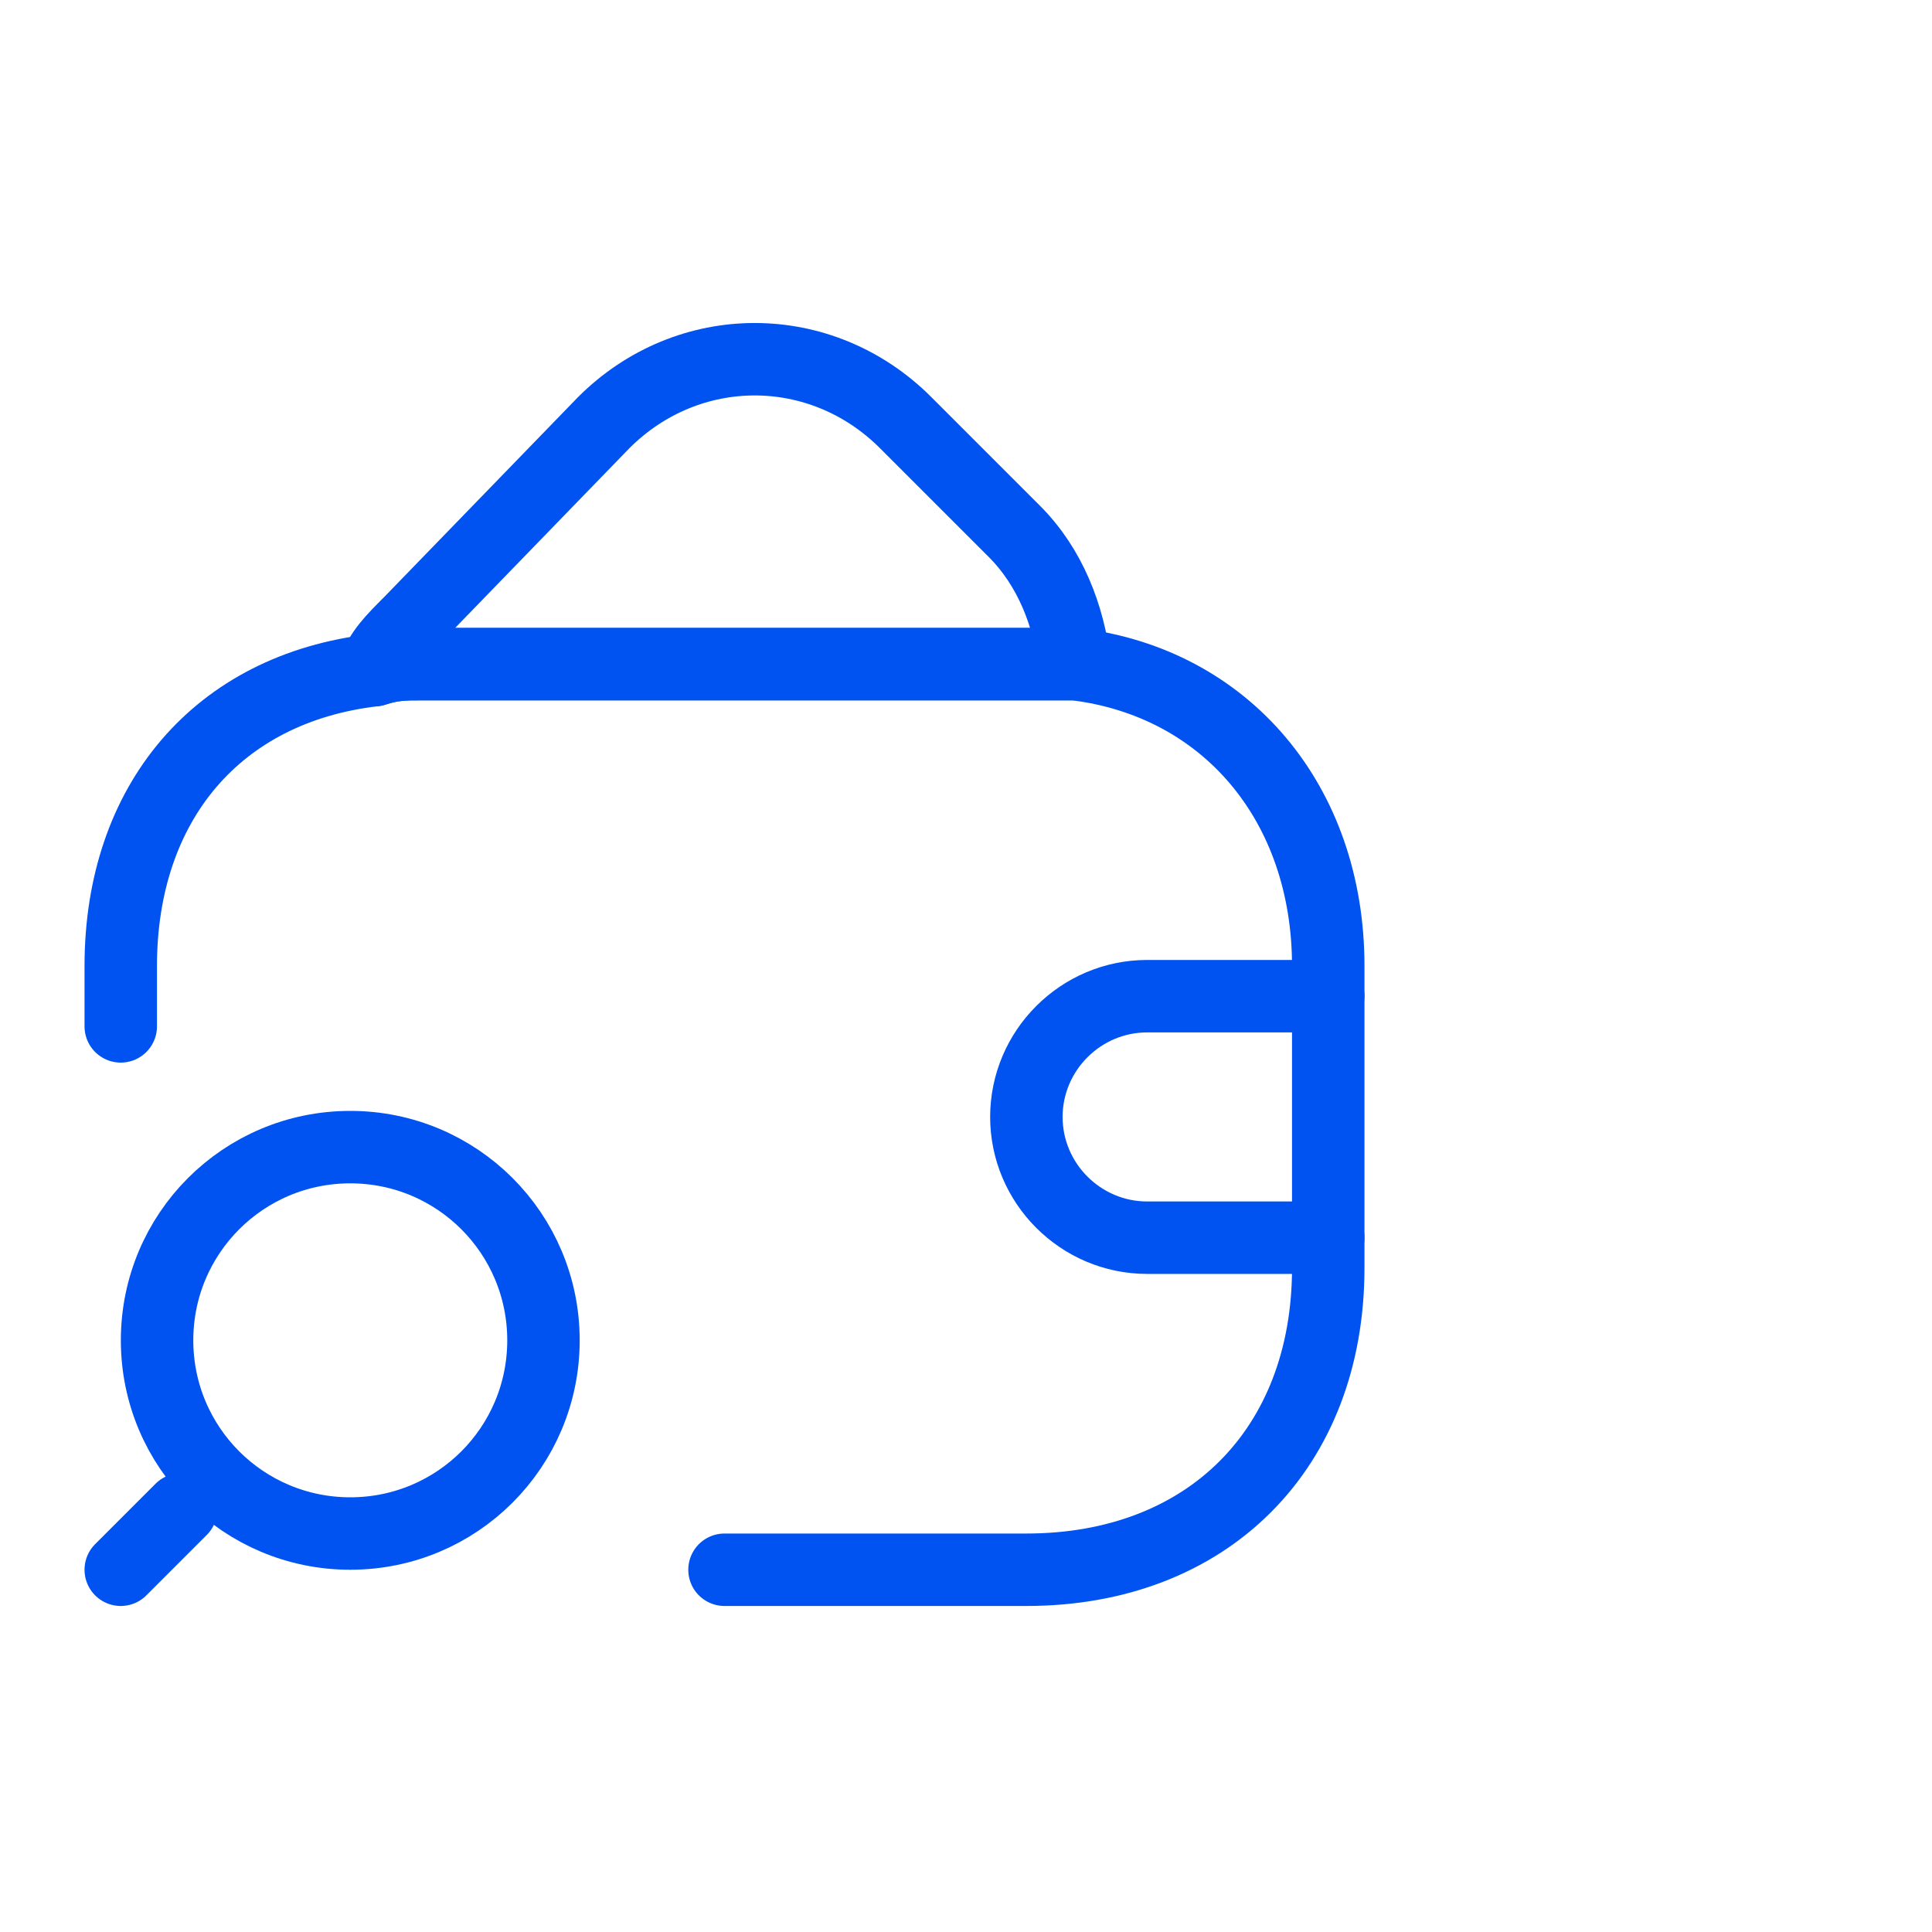 <svg width="80" height="80" viewBox="0 0 80 80" fill="none" xmlns="http://www.w3.org/2000/svg">
<path d="M30 65H42.5C50 65 55 60 55 52.5V40C55 33.25 50.75 28.25 44.5 27.5C44 27.5 43.25 27.5 42.5 27.5H17.5C16.75 27.5 16.25 27.5 15.5 27.75C9 28.5 5 33.25 5 40C5 40.75 5 41.75 5 42.5" stroke="#0053F1" stroke-width="3" stroke-linecap="round" stroke-linejoin="round"/>
<path d="M44.5 27.5C44 27.5 43.25 27.5 42.5 27.5H17.5C16.75 27.5 16.25 27.5 15.5 27.75C15.75 27 16.25 26.5 17 25.75L25 17.5C28.5 14 34 14 37.5 17.5L42 22C43.5 23.5 44.25 25.5 44.5 27.5Z" stroke="#0053F1" stroke-width="3" stroke-linecap="round" stroke-linejoin="round"/>
<path d="M55 41.25H47.5C44.75 41.25 42.5 43.5 42.5 46.25C42.5 49 44.75 51.25 47.5 51.25H55" stroke="#0053F1" stroke-width="3" stroke-linecap="round" stroke-linejoin="round"/>
<path d="M14.504 63.5C18.929 63.5 22.504 59.925 22.504 55.5C22.504 51.075 18.929 47.5 14.504 47.5C10.079 47.5 6.504 51.075 6.504 55.5C6.504 59.925 10.079 63.5 14.504 63.5Z" stroke="#0053F1" stroke-width="3" stroke-linecap="round" stroke-linejoin="round"/>
<path d="M5 65L7.5 62.5" stroke="#0053F1" stroke-width="3" stroke-linecap="round" stroke-linejoin="round"/>
</svg>
